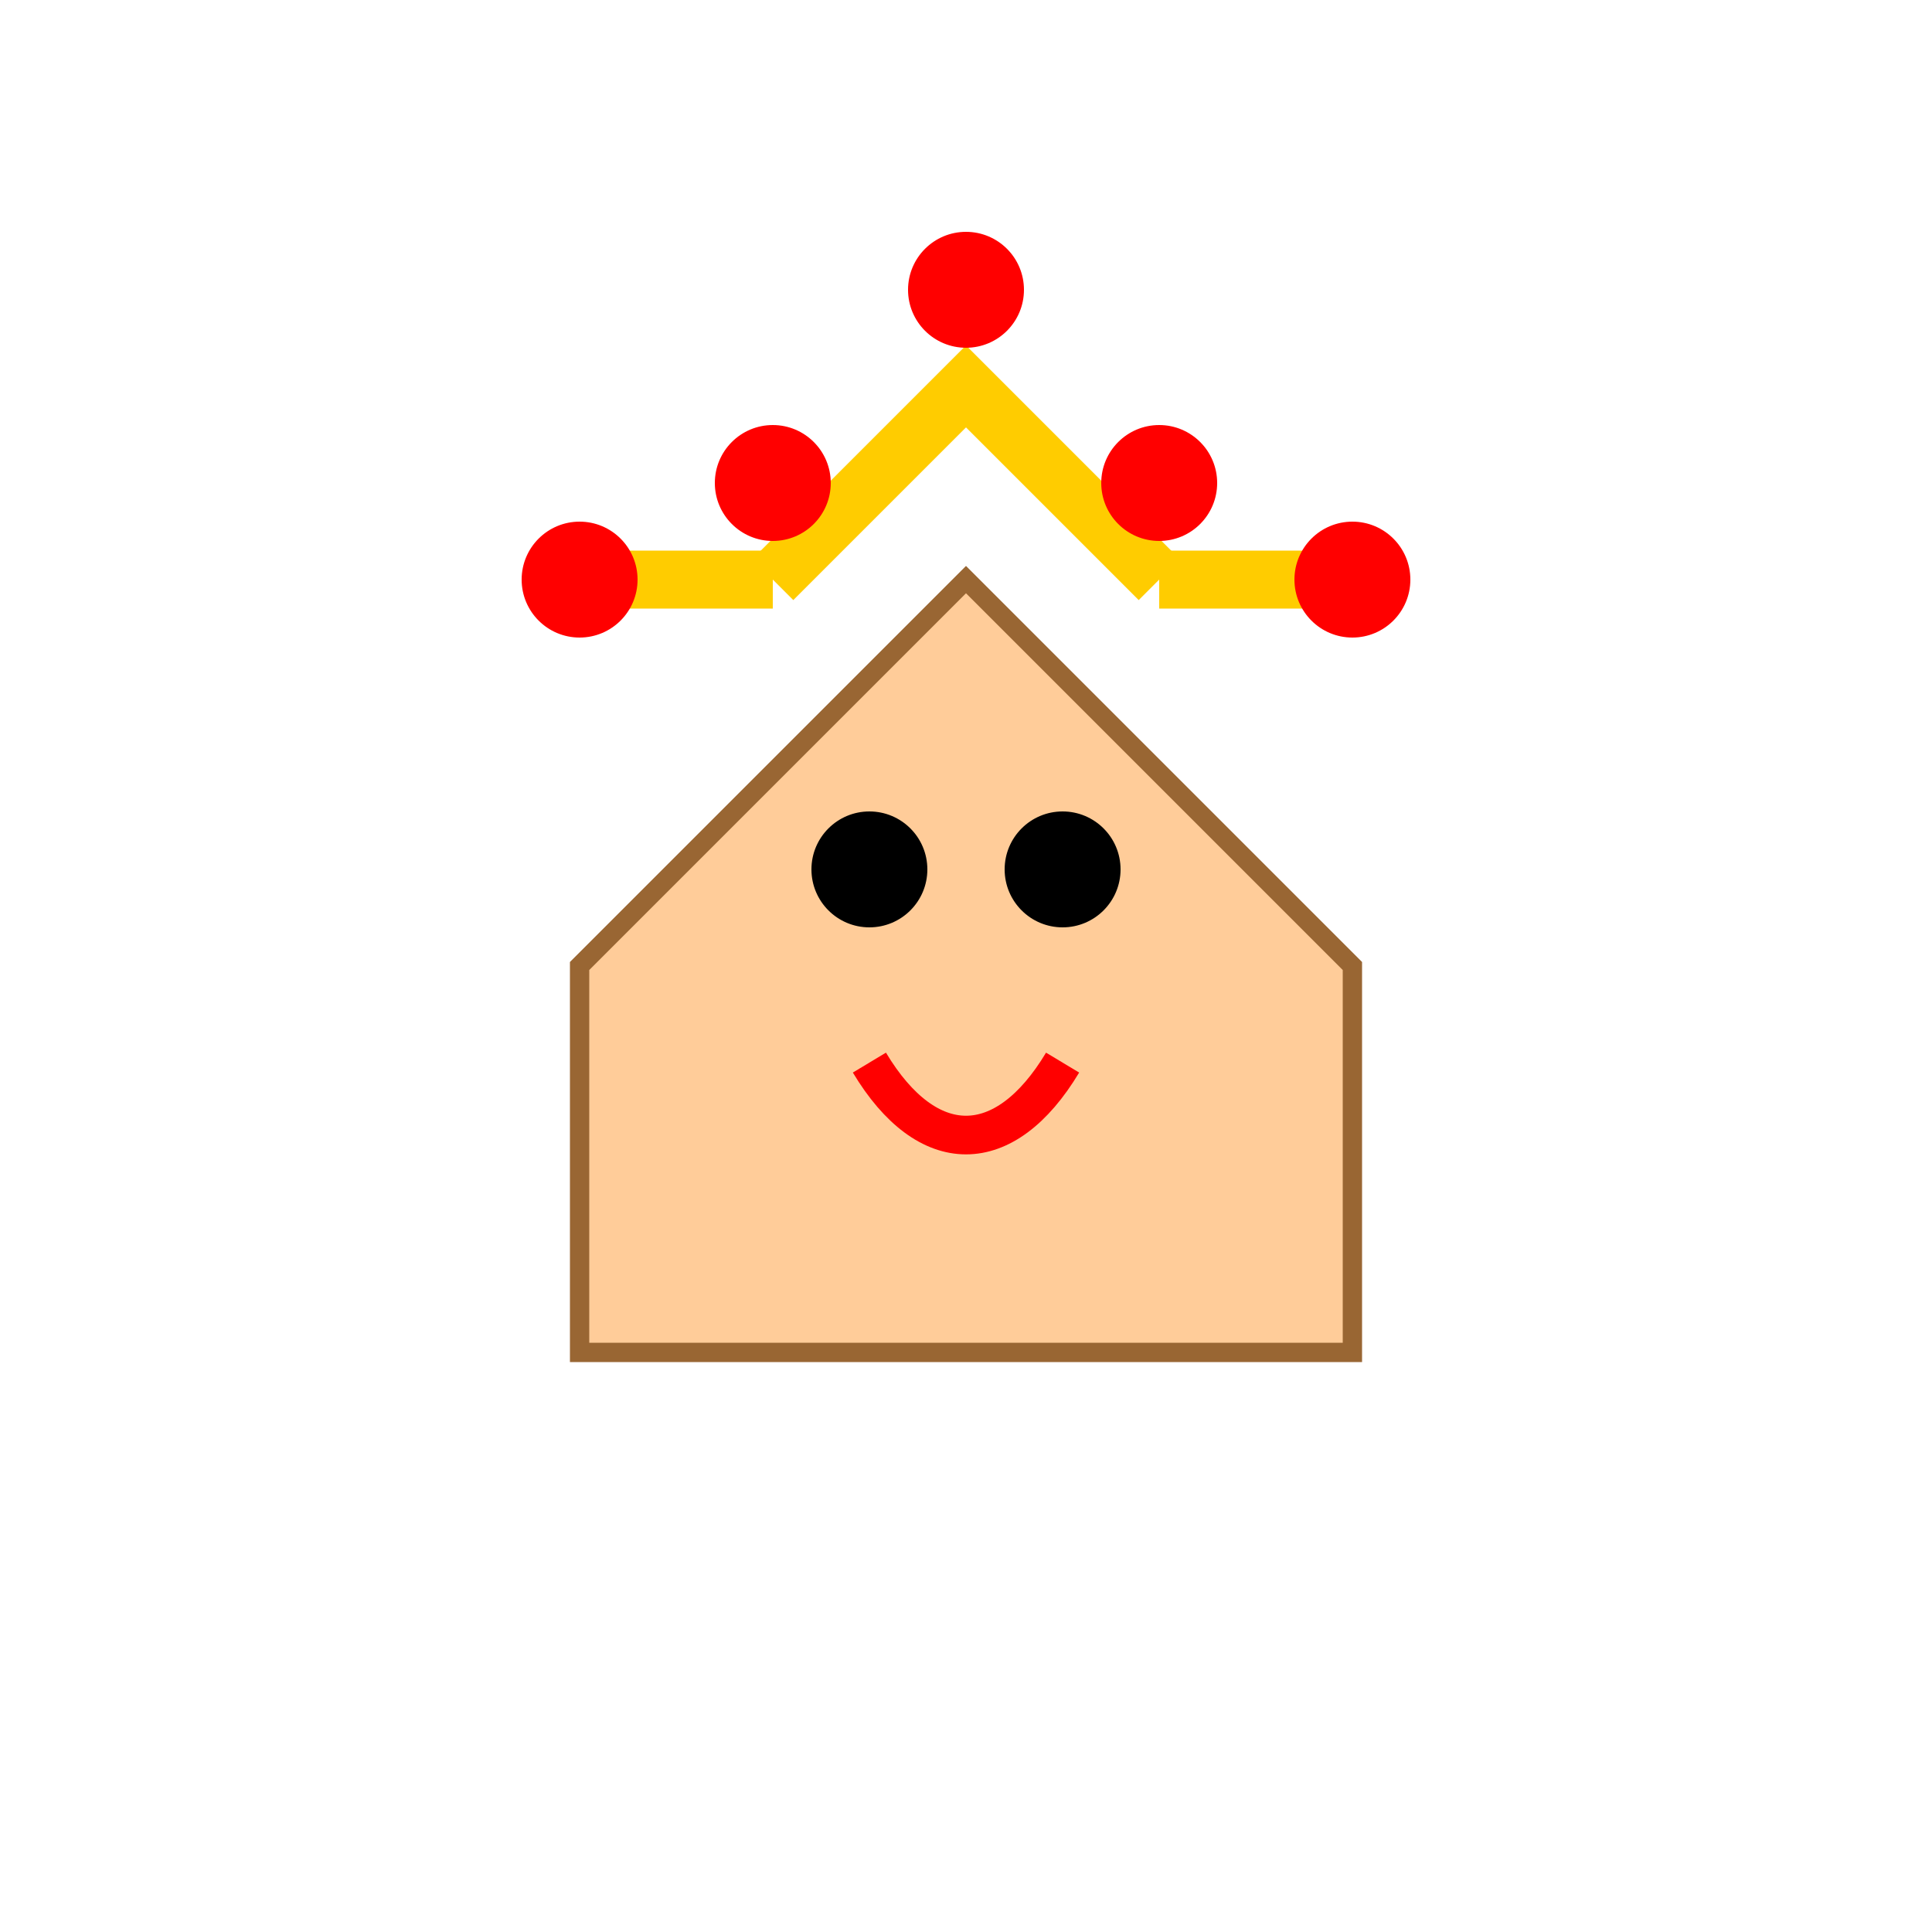 <svg xmlns="http://www.w3.org/2000/svg" viewBox="0 0 100 100">
  <title>Queen</title>
  <path d="M30 70 L30 50 L50 30 L70 50 L70 70 Z" fill="#ffcc99" stroke="#996633" stroke-width="1"/>
  <path d="M40 30 L50 20 L60 30" fill="none" stroke="#ffcc00" stroke-width="3"/>
  <path d="M30 30 L40 30" fill="none" stroke="#ffcc00" stroke-width="3"/>
  <path d="M60 30 L70 30" fill="none" stroke="#ffcc00" stroke-width="3"/>
  <circle cx="40" cy="25" r="3" fill="#ff0000"/>
  <circle cx="50" cy="15" r="3" fill="#ff0000"/>
  <circle cx="60" cy="25" r="3" fill="#ff0000"/>
  <circle cx="30" cy="30" r="3" fill="#ff0000"/>
  <circle cx="70" cy="30" r="3" fill="#ff0000"/>
  <circle cx="45" cy="45" r="3" fill="#000000"/>
  <circle cx="55" cy="45" r="3" fill="#000000"/>
  <path d="M45 55 C48 60, 52 60, 55 55" stroke="#ff0000" stroke-width="2" fill="none"/>
</svg>
